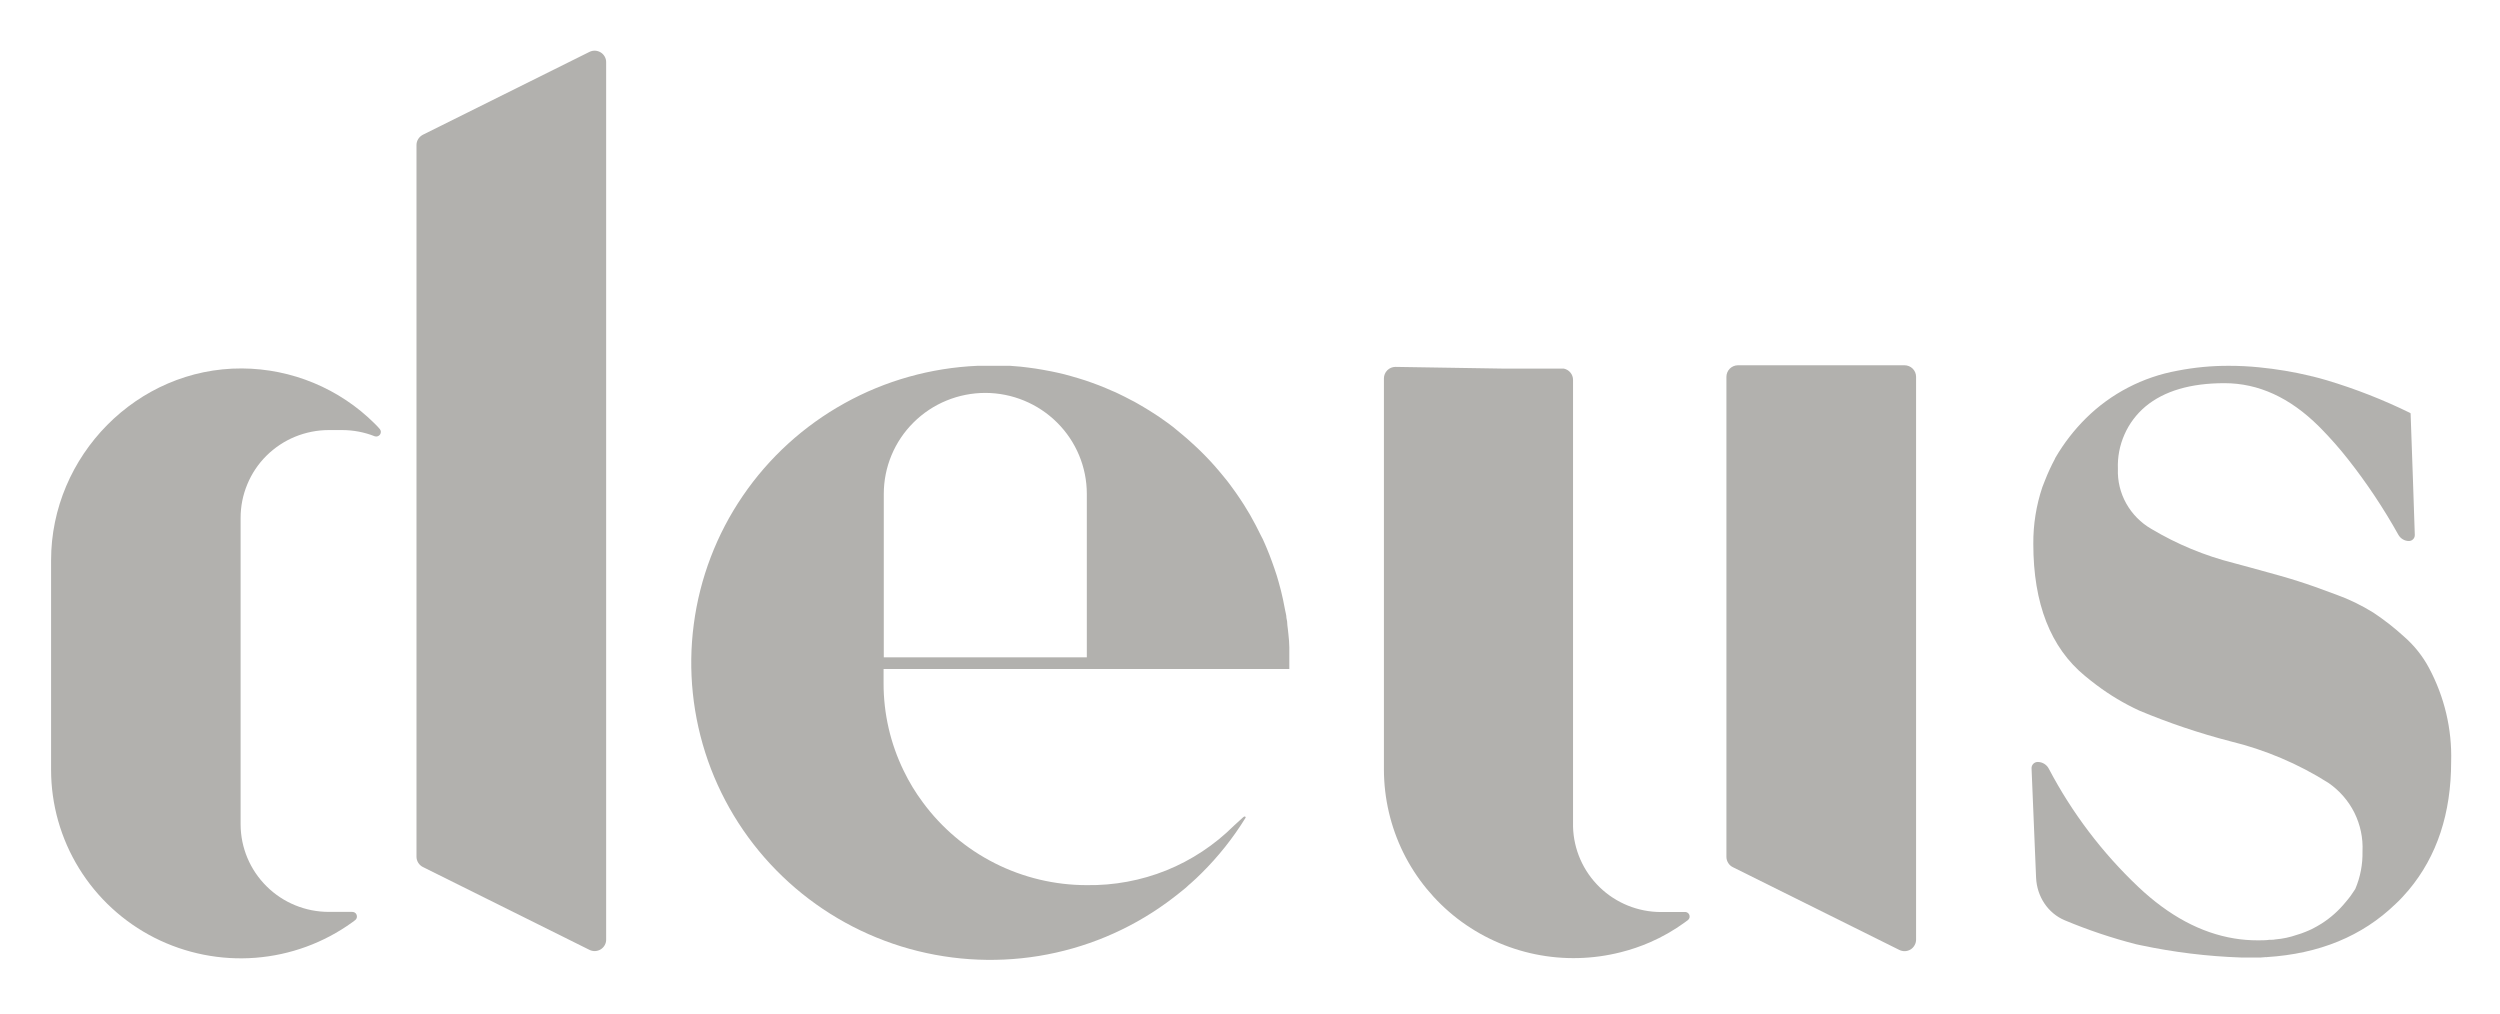 <svg width="37" height="15" viewBox="0 0 37 15" fill="none" xmlns="http://www.w3.org/2000/svg">
<path d="M8.971 0.922V13.903C8.972 13.932 8.965 13.962 8.95 13.988C8.936 14.014 8.915 14.035 8.89 14.051C8.865 14.066 8.836 14.075 8.806 14.076C8.776 14.077 8.747 14.07 8.72 14.056L6.259 12.832C6.231 12.818 6.207 12.796 6.19 12.769C6.173 12.742 6.164 12.711 6.164 12.679V2.147C6.164 2.115 6.173 2.084 6.19 2.057C6.207 2.03 6.231 2.009 6.259 1.994L8.72 0.77C8.747 0.756 8.776 0.749 8.806 0.75C8.835 0.751 8.864 0.76 8.889 0.775C8.915 0.79 8.935 0.812 8.95 0.838C8.964 0.863 8.972 0.892 8.971 0.922Z" fill="#B2B1AE"/>
<path d="M28.358 5.577V13.906C28.358 13.935 28.351 13.964 28.336 13.989C28.322 14.015 28.302 14.036 28.277 14.052C28.252 14.067 28.223 14.076 28.194 14.077C28.165 14.078 28.136 14.072 28.11 14.059L25.646 12.834C25.617 12.82 25.593 12.798 25.577 12.771C25.56 12.744 25.551 12.713 25.551 12.681V5.577C25.551 5.531 25.569 5.488 25.601 5.456C25.633 5.424 25.677 5.406 25.722 5.406H28.187C28.232 5.406 28.276 5.424 28.308 5.456C28.34 5.488 28.358 5.531 28.358 5.577Z" fill="#B2B1AE"/>
<path d="M24.985 13.614L24.937 13.65C24.776 13.767 24.604 13.866 24.422 13.945C24.282 14.006 24.138 14.055 23.991 14.092C23.576 14.198 23.142 14.209 22.723 14.123C22.303 14.037 21.909 13.857 21.57 13.596C21.232 13.335 20.958 13.001 20.769 12.619C20.581 12.237 20.483 11.817 20.482 11.391V5.6C20.482 5.555 20.5 5.512 20.532 5.48C20.564 5.448 20.607 5.43 20.653 5.43L22.234 5.455H23.114C23.124 5.454 23.134 5.454 23.143 5.455C23.182 5.463 23.217 5.483 23.242 5.514C23.267 5.544 23.281 5.582 23.281 5.622V7.635C23.28 7.646 23.28 7.656 23.281 7.667V12.203C23.28 12.214 23.28 12.225 23.281 12.236C23.29 12.573 23.431 12.894 23.674 13.13C23.917 13.366 24.244 13.498 24.583 13.498H24.855H24.924C24.939 13.495 24.954 13.497 24.967 13.503C24.981 13.509 24.992 13.52 24.999 13.533C25.006 13.546 25.008 13.561 25.006 13.576C25.003 13.591 24.996 13.604 24.985 13.614Z" fill="#B2B1AE"/>
<path d="M5.546 6.457C5.393 6.396 5.229 6.365 5.063 6.365H4.866C4.695 6.365 4.525 6.399 4.366 6.464C4.208 6.529 4.064 6.625 3.942 6.746C3.821 6.867 3.725 7.01 3.66 7.168C3.594 7.326 3.561 7.495 3.561 7.665V12.202C3.562 12.545 3.7 12.874 3.945 13.117C4.189 13.36 4.521 13.496 4.866 13.496H5.138H5.207C5.222 13.495 5.236 13.498 5.249 13.505C5.262 13.512 5.272 13.524 5.277 13.537C5.283 13.55 5.284 13.565 5.281 13.58C5.278 13.594 5.27 13.607 5.259 13.616L5.211 13.652C4.792 13.954 4.297 14.135 3.781 14.175C3.265 14.215 2.748 14.112 2.287 13.879C1.826 13.645 1.439 13.289 1.169 12.85C0.899 12.412 0.756 11.907 0.756 11.393V8.292C0.756 6.748 2.028 5.445 3.581 5.453C4.319 5.457 5.025 5.751 5.546 6.27C5.572 6.295 5.598 6.323 5.622 6.351C5.631 6.362 5.636 6.376 5.637 6.391C5.637 6.406 5.632 6.42 5.624 6.432C5.615 6.444 5.603 6.453 5.589 6.457C5.575 6.462 5.56 6.462 5.546 6.457Z" fill="#B2B1AE"/>
<path d="M36.277 11.272C36.277 12.037 36.068 12.67 35.65 13.171C35.587 13.243 35.529 13.311 35.455 13.378C34.959 13.858 34.323 14.116 33.55 14.165C33.548 14.166 33.545 14.167 33.543 14.167C33.54 14.167 33.538 14.166 33.536 14.165L33.463 14.171C33.413 14.171 33.361 14.171 33.309 14.171H33.164C32.666 14.154 32.172 14.093 31.685 13.99L31.615 13.975C31.255 13.883 30.902 13.764 30.56 13.621C30.306 13.515 30.146 13.265 30.134 12.99L30.067 11.373C30.064 11.321 30.106 11.277 30.158 11.277C30.228 11.277 30.291 11.316 30.323 11.378C30.665 12.029 31.112 12.62 31.648 13.127C32.1 13.554 32.573 13.808 33.067 13.889C33.182 13.908 33.298 13.917 33.414 13.917C33.472 13.917 33.535 13.917 33.588 13.909H33.617C33.637 13.909 33.658 13.907 33.678 13.903C33.786 13.894 33.893 13.871 33.996 13.835C34.039 13.823 34.081 13.808 34.122 13.791C34.155 13.777 34.188 13.764 34.218 13.749C34.269 13.723 34.314 13.697 34.361 13.668C34.495 13.582 34.614 13.476 34.714 13.353C34.741 13.322 34.766 13.291 34.79 13.258C34.813 13.223 34.837 13.191 34.858 13.157C34.933 12.982 34.969 12.792 34.965 12.602C34.975 12.403 34.933 12.206 34.845 12.028C34.756 11.85 34.623 11.698 34.458 11.585C34.012 11.303 33.523 11.096 33.009 10.971C32.55 10.852 32.099 10.7 31.662 10.517C31.438 10.414 31.226 10.287 31.029 10.139C30.973 10.098 30.916 10.051 30.859 10.005C30.348 9.585 30.093 8.933 30.093 8.049C30.091 7.763 30.136 7.48 30.227 7.209C30.239 7.177 30.251 7.144 30.265 7.112C30.308 7.002 30.357 6.895 30.413 6.791C30.413 6.785 30.419 6.778 30.422 6.771C30.546 6.559 30.696 6.365 30.87 6.192C31.24 5.825 31.714 5.579 32.228 5.486C32.479 5.437 32.734 5.413 32.99 5.414C33.134 5.414 33.283 5.421 33.432 5.436C33.69 5.461 33.946 5.504 34.197 5.564C34.207 5.568 34.216 5.57 34.226 5.571C34.289 5.587 34.36 5.605 34.436 5.628C34.861 5.755 35.273 5.917 35.671 6.112C35.675 6.114 35.677 6.118 35.677 6.122L35.712 7.113L35.739 7.916C35.741 7.966 35.701 8.007 35.652 8.007C35.587 8.007 35.528 7.971 35.496 7.915C35.278 7.524 35.029 7.15 34.751 6.797C34.626 6.638 34.492 6.486 34.351 6.342L34.318 6.309C33.89 5.884 33.425 5.671 32.922 5.671C32.42 5.671 32.03 5.786 31.753 6.016C31.619 6.129 31.512 6.271 31.442 6.431C31.371 6.591 31.338 6.765 31.345 6.939C31.338 7.118 31.381 7.295 31.468 7.451C31.556 7.608 31.684 7.738 31.84 7.828C32.219 8.054 32.63 8.225 33.059 8.333C33.143 8.355 33.222 8.376 33.3 8.398C33.65 8.493 33.886 8.56 34.011 8.601C34.163 8.649 34.351 8.715 34.575 8.8C34.768 8.869 34.952 8.959 35.126 9.067C35.285 9.173 35.437 9.291 35.578 9.42C35.73 9.552 35.857 9.711 35.951 9.889C36.178 10.315 36.291 10.791 36.277 11.272Z" fill="#B2B1AE"/>
<path d="M19.082 9.901C19.082 9.869 19.082 9.836 19.082 9.804C19.082 9.771 19.082 9.717 19.082 9.674C19.082 9.631 19.082 9.612 19.082 9.581C19.082 9.515 19.075 9.448 19.068 9.382L19.06 9.308L19.053 9.252C19.053 9.216 19.048 9.18 19.039 9.144C19.039 9.108 19.028 9.072 19.021 9.037C19.013 9.002 19.012 8.99 19.007 8.966C19.002 8.942 18.995 8.903 18.988 8.87C18.97 8.784 18.948 8.699 18.924 8.614L18.895 8.515L18.861 8.413C18.85 8.38 18.838 8.347 18.826 8.314C18.802 8.248 18.777 8.182 18.749 8.116L18.716 8.039C18.698 7.997 18.679 7.955 18.658 7.919C18.638 7.883 18.611 7.821 18.585 7.774C18.532 7.671 18.473 7.569 18.41 7.47C18.392 7.44 18.372 7.412 18.353 7.383C18.319 7.332 18.285 7.283 18.249 7.234L18.197 7.163L18.165 7.121C18.145 7.096 18.126 7.071 18.105 7.047C18.017 6.939 17.926 6.835 17.828 6.736L17.763 6.671C17.709 6.62 17.656 6.569 17.601 6.521C17.576 6.497 17.549 6.475 17.522 6.453L17.504 6.437C17.457 6.397 17.409 6.357 17.359 6.317L17.276 6.255C17.192 6.193 17.105 6.134 17.015 6.079C16.986 6.061 16.956 6.042 16.926 6.025L16.835 5.972C16.804 5.954 16.774 5.937 16.742 5.922C16.711 5.906 16.681 5.889 16.65 5.874C16.618 5.858 16.586 5.842 16.554 5.827C16.523 5.811 16.49 5.797 16.458 5.784L16.361 5.742C16.295 5.714 16.229 5.689 16.162 5.665L16.062 5.63L15.959 5.598L15.856 5.568C15.788 5.548 15.718 5.53 15.648 5.515L15.563 5.497L15.435 5.473C15.363 5.46 15.291 5.449 15.218 5.44L15.109 5.427L14.95 5.414H14.914H14.776H14.578H14.466C13.776 5.444 13.102 5.633 12.499 5.968C11.896 6.302 11.38 6.772 10.993 7.34C10.605 7.908 10.357 8.559 10.268 9.239C10.178 9.92 10.251 10.611 10.478 11.259C10.706 11.907 11.083 12.493 11.58 12.97C12.076 13.447 12.678 13.802 13.338 14.007C13.997 14.211 14.695 14.259 15.376 14.148C16.058 14.036 16.703 13.768 17.262 13.363L17.332 13.311C17.388 13.268 17.445 13.226 17.498 13.181C17.516 13.168 17.533 13.153 17.551 13.138L17.595 13.097L17.608 13.086C17.613 13.083 17.617 13.079 17.621 13.075C17.677 13.026 17.731 12.975 17.784 12.922C18.032 12.676 18.25 12.402 18.433 12.105C18.436 12.1 18.437 12.094 18.434 12.09C18.432 12.088 18.43 12.086 18.427 12.085C18.424 12.084 18.422 12.084 18.419 12.084C18.416 12.084 18.413 12.085 18.411 12.087L18.396 12.098L18.258 12.224C17.973 12.507 17.634 12.731 17.261 12.882C16.887 13.032 16.487 13.106 16.085 13.1C15.612 13.1 15.145 12.989 14.724 12.776C14.302 12.563 13.937 12.254 13.658 11.875C13.549 11.729 13.455 11.574 13.376 11.41C13.178 11.005 13.076 10.561 13.077 10.111V9.901H19.082ZM14.584 5.815C14.982 5.816 15.364 5.974 15.645 6.254C15.927 6.534 16.085 6.914 16.085 7.31V9.729H13.08V7.31C13.08 6.913 13.238 6.533 13.52 6.253C13.802 5.972 14.185 5.815 14.584 5.815Z" fill="#B2B1AE"/>
</svg>

